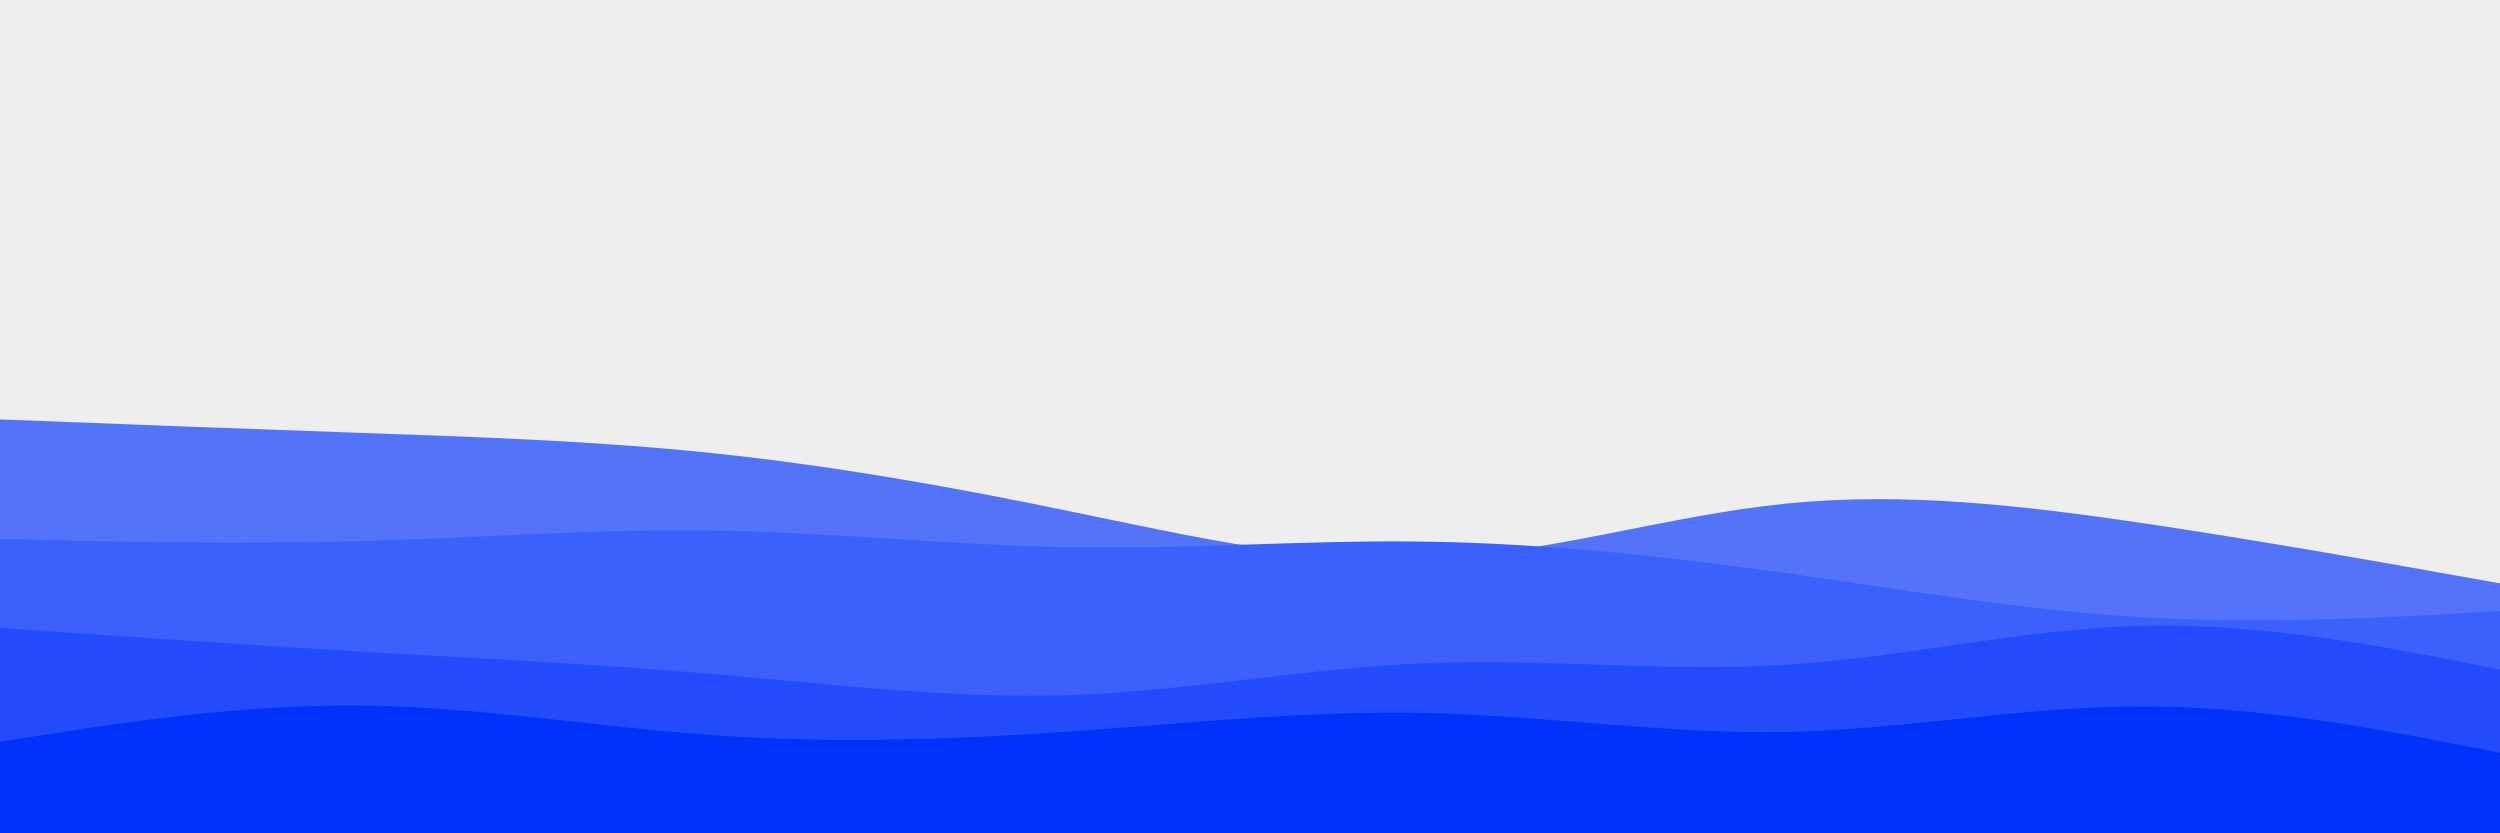 <svg id="visual" viewBox="0 0 900 300" width="900" height="300" xmlns="http://www.w3.org/2000/svg" xmlns:xlink="http://www.w3.org/1999/xlink" version="1.1"><rect x="0" y="0" width="900" height="300" fill="#eee"></rect><path d="M0 151L21.5 151.8C43 152.7 86 154.3 128.8 155.8C171.7 157.3 214.3 158.7 257.2 163.2C300 167.7 343 175.3 385.8 184.2C428.7 193 471.3 203 514.2 201.2C557 199.3 600 185.7 642.8 181.3C685.7 177 728.3 182 771.2 188.3C814 194.7 857 202.3 878.5 206.2L900 210L900 301L878.5 301C857 301 814 301 771.2 301C728.3 301 685.7 301 642.8 301C600 301 557 301 514.2 301C471.3 301 428.7 301 385.8 301C343 301 300 301 257.2 301C214.3 301 171.7 301 128.8 301C86 301 43 301 21.5 301L0 301Z" fill="#5374f9"></path><path d="M0 194L21.5 194.5C43 195 86 196 128.8 194.8C171.7 193.7 214.3 190.3 257.2 191C300 191.7 343 196.3 385.8 197C428.7 197.7 471.3 194.3 514.2 195C557 195.7 600 200.3 642.8 206.3C685.7 212.3 728.3 219.7 771.2 222.2C814 224.7 857 222.3 878.5 221.2L900 220L900 301L878.5 301C857 301 814 301 771.2 301C728.3 301 685.7 301 642.8 301C600 301 557 301 514.2 301C471.3 301 428.7 301 385.8 301C343 301 300 301 257.2 301C214.3 301 171.7 301 128.8 301C86 301 43 301 21.5 301L0 301Z" fill="#3c60fb"></path><path d="M0 226L21.5 227.5C43 229 86 232 128.8 234.5C171.7 237 214.3 239 257.2 242.7C300 246.3 343 251.7 385.8 250.2C428.7 248.7 471.3 240.3 514.2 238.7C557 237 600 242 642.8 239.3C685.7 236.7 728.3 226.3 771.2 225.3C814 224.3 857 232.7 878.5 236.8L900 241L900 301L878.5 301C857 301 814 301 771.2 301C728.3 301 685.7 301 642.8 301C600 301 557 301 514.2 301C471.3 301 428.7 301 385.8 301C343 301 300 301 257.2 301C214.3 301 171.7 301 128.8 301C86 301 43 301 21.5 301L0 301Z" fill="#234bfb"></path><path d="M0 267L21.5 263.7C43 260.3 86 253.7 128.8 254C171.7 254.3 214.3 261.7 257.2 264.7C300 267.7 343 266.3 385.8 263.3C428.7 260.3 471.3 255.7 514.2 256.7C557 257.7 600 264.3 642.8 263.5C685.7 262.7 728.3 254.3 771.2 254.3C814 254.3 857 262.7 878.5 266.8L900 271L900 301L878.5 301C857 301 814 301 771.2 301C728.3 301 685.7 301 642.8 301C600 301 557 301 514.2 301C471.3 301 428.7 301 385.8 301C343 301 300 301 257.2 301C214.3 301 171.7 301 128.8 301C86 301 43 301 21.5 301L0 301Z" fill="#0032f9"></path></svg>